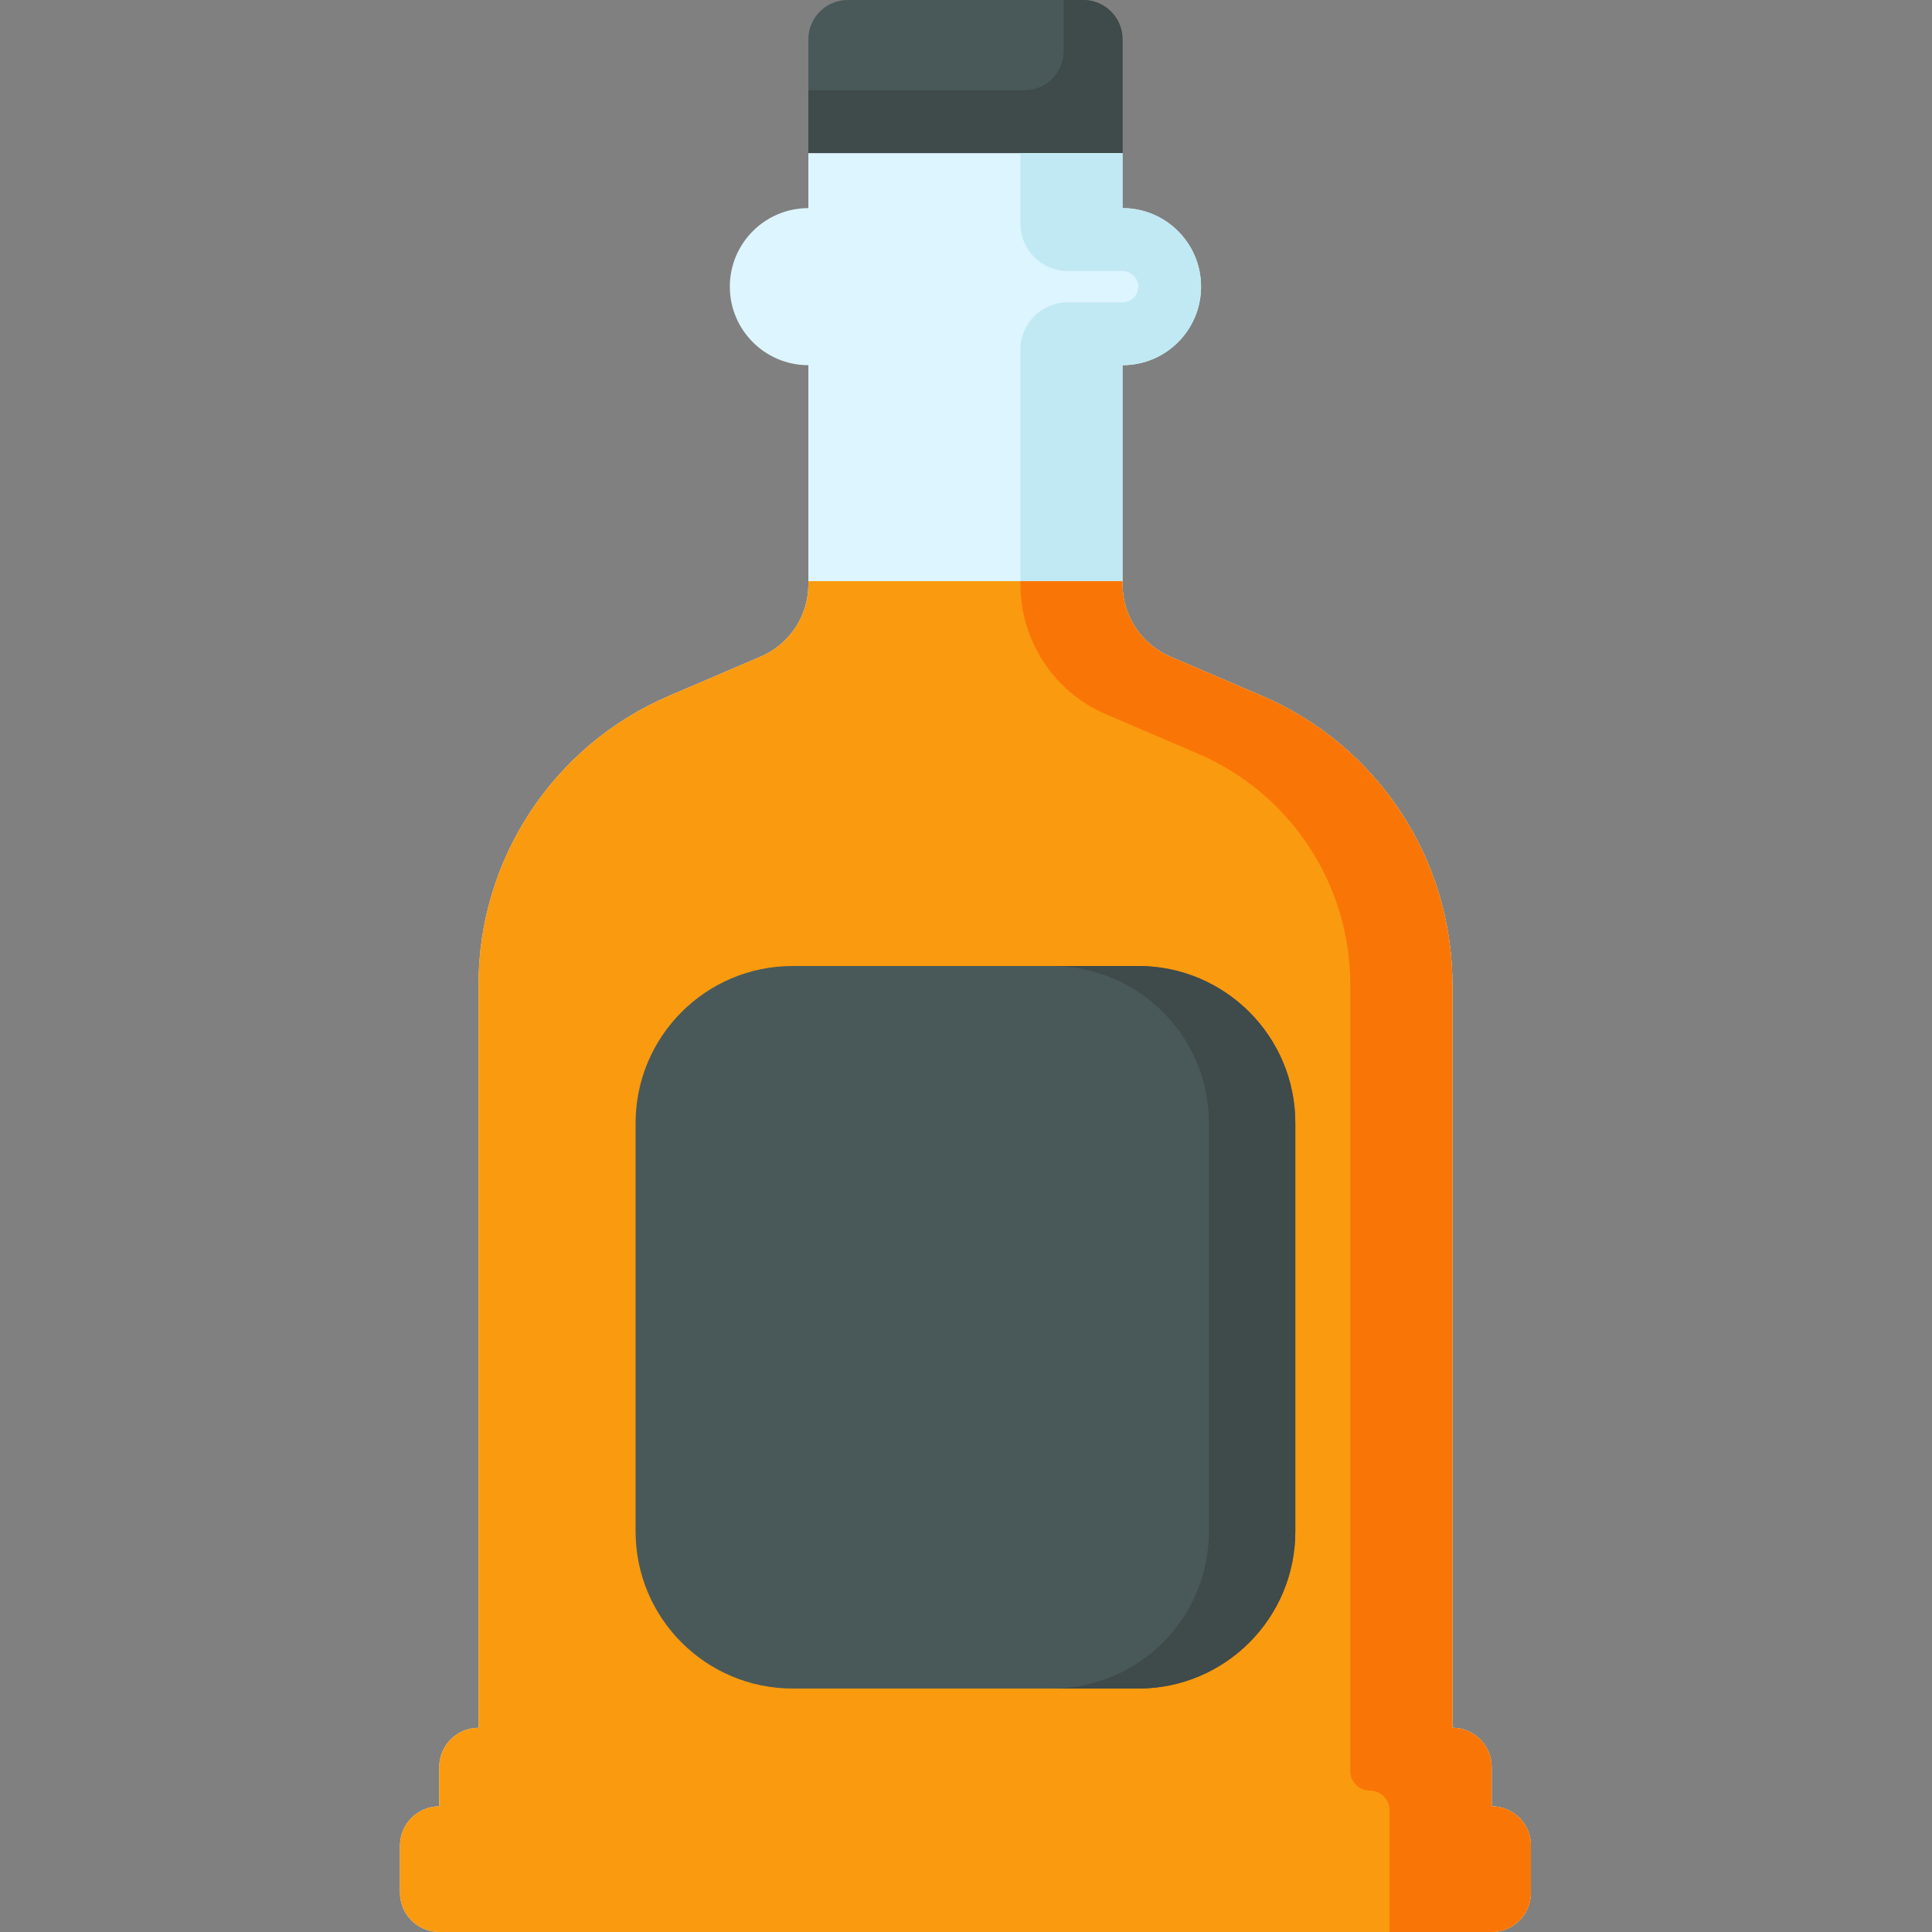 <svg height="512pt" viewBox="-106 0 512 512" width="512pt" xmlns="http://www.w3.org/2000/svg"><rect x="-106" y="0" width="512" height="512" fill="#808080" stroke="none"/><path d="m191.48 40.586h-83.254v-30.18c0-5.746 4.66-10.406 10.406-10.406h62.441c5.746 0 10.406 4.66 10.406 10.406zm0 0" fill="#495959"/><path d="m175.871 0v13.527c0 5.746-4.66 10.406-10.406 10.406h-57.238v16.652h83.254v-30.18c0-5.746-4.66-10.406-10.406-10.406zm0 0" fill="#3f4a4a"/><path d="m191.48 40.586v14.566c11.496 0 20.812 9.32 20.812 20.816 0 11.492-9.316 20.812-20.812 20.812v58.078c0 8.328 4.961 15.852 12.613 19.133l24.344 10.434c30.609 13.117 50.457 43.215 50.457 76.52v196.941c5.746 0 10.406 4.66 10.406 10.406v10.406c5.746 0 10.406 4.656 10.406 10.406v12.488c0 5.746-4.66 10.402-10.406 10.402h-278.895c-5.746 0-10.406-4.656-10.406-10.402v-12.488c0-5.75 4.66-10.406 10.406-10.406v-10.406c0-5.746 4.66-10.406 10.406-10.406v-196.941c0-33.305 19.848-63.402 50.457-76.52l24.344-10.434c7.652-3.281 12.613-10.805 12.613-19.133v-58.078c-11.496 0-20.812-9.32-20.812-20.812 0-11.496 9.316-20.816 20.812-20.816v-14.566zm0 0" fill="#ddf5ff"/><path d="m289.301 478.699v-10.406c0-5.746-4.66-10.406-10.406-10.406v-196.941c0-33.305-19.848-63.402-50.457-76.52l-24.344-10.434c-7.652-3.281-12.613-10.805-12.613-19.129v-58.082c11.496 0 20.812-9.32 20.812-20.812 0-11.496-9.316-20.816-20.812-20.816v-14.566h-27.059v18.73c0 6.898 5.594 12.488 12.488 12.488h14.387c2.172 0 4.113 1.586 4.324 3.746.242 2.48-1.707 4.582-4.141 4.582h-14.57c-6.895 0-12.488 5.59-12.488 12.484v62.246c0 15.008 8.914 28.523 22.707 34.434l24.344 10.43c24.488 10.496 40.363 34.578 40.363 61.219v213.59h10.406v37.465h27.059c5.746 0 10.406-4.66 10.406-10.406v-12.488c0-5.746-4.656-10.406-10.406-10.406zm0 0" fill="#c1e9f4"/><path d="m108.227 154.016v.844c0 8.328-4.961 15.852-12.613 19.133l-24.344 10.434c-30.609 13.117-50.457 43.215-50.457 76.52v196.941c-5.746 0-10.406 4.66-10.406 10.406v10.406c-5.746 0-10.406 4.66-10.406 10.406v12.488c0 5.746 4.66 10.406 10.406 10.406h278.895c5.746 0 10.406-4.66 10.406-10.406v-12.488c0-5.746-4.656-10.406-10.406-10.406v-10.406c0-5.746-4.66-10.406-10.406-10.406v-196.941c0-33.305-19.848-63.402-50.457-76.52l-24.344-10.434c-7.652-3.281-12.613-10.805-12.613-19.133v-.844zm0 0" fill="#fa9a0f"/><path d="m289.301 478.699v-10.406c0-5.746-4.66-10.406-10.406-10.406v-196.941c0-33.305-19.848-63.402-50.457-76.52l-24.344-10.434c-7.652-3.281-12.613-10.805-12.613-19.129v-.848h-27.059v.848c0 15.008 8.914 28.523 22.707 34.434l24.344 10.43c24.488 10.496 40.363 34.578 40.363 61.219v208.387c0 2.875 2.332 5.203 5.203 5.203 2.875 0 5.203 2.332 5.203 5.203v32.262h27.059c5.746 0 10.406-4.66 10.406-10.406v-12.488c0-5.746-4.656-10.406-10.406-10.406zm0 0" fill="#f97606"/><path d="m149.855 447.48h45.789c22.988 0 41.625-18.637 41.625-41.625v-108.23c0-22.988-18.637-41.625-41.625-41.625h-91.578c-22.992 0-41.629 18.637-41.629 41.625v108.23c0 22.988 18.637 41.625 41.629 41.625zm0 0" fill="#495959"/><path d="m195.645 256h-22.895c22.988 0 41.625 18.637 41.625 41.625v108.23c0 22.988-18.637 41.625-41.625 41.625h22.895c22.988 0 41.625-18.637 41.625-41.625v-108.23c0-22.988-18.637-41.625-41.625-41.625zm0 0" fill="#3f4a4a"/></svg>